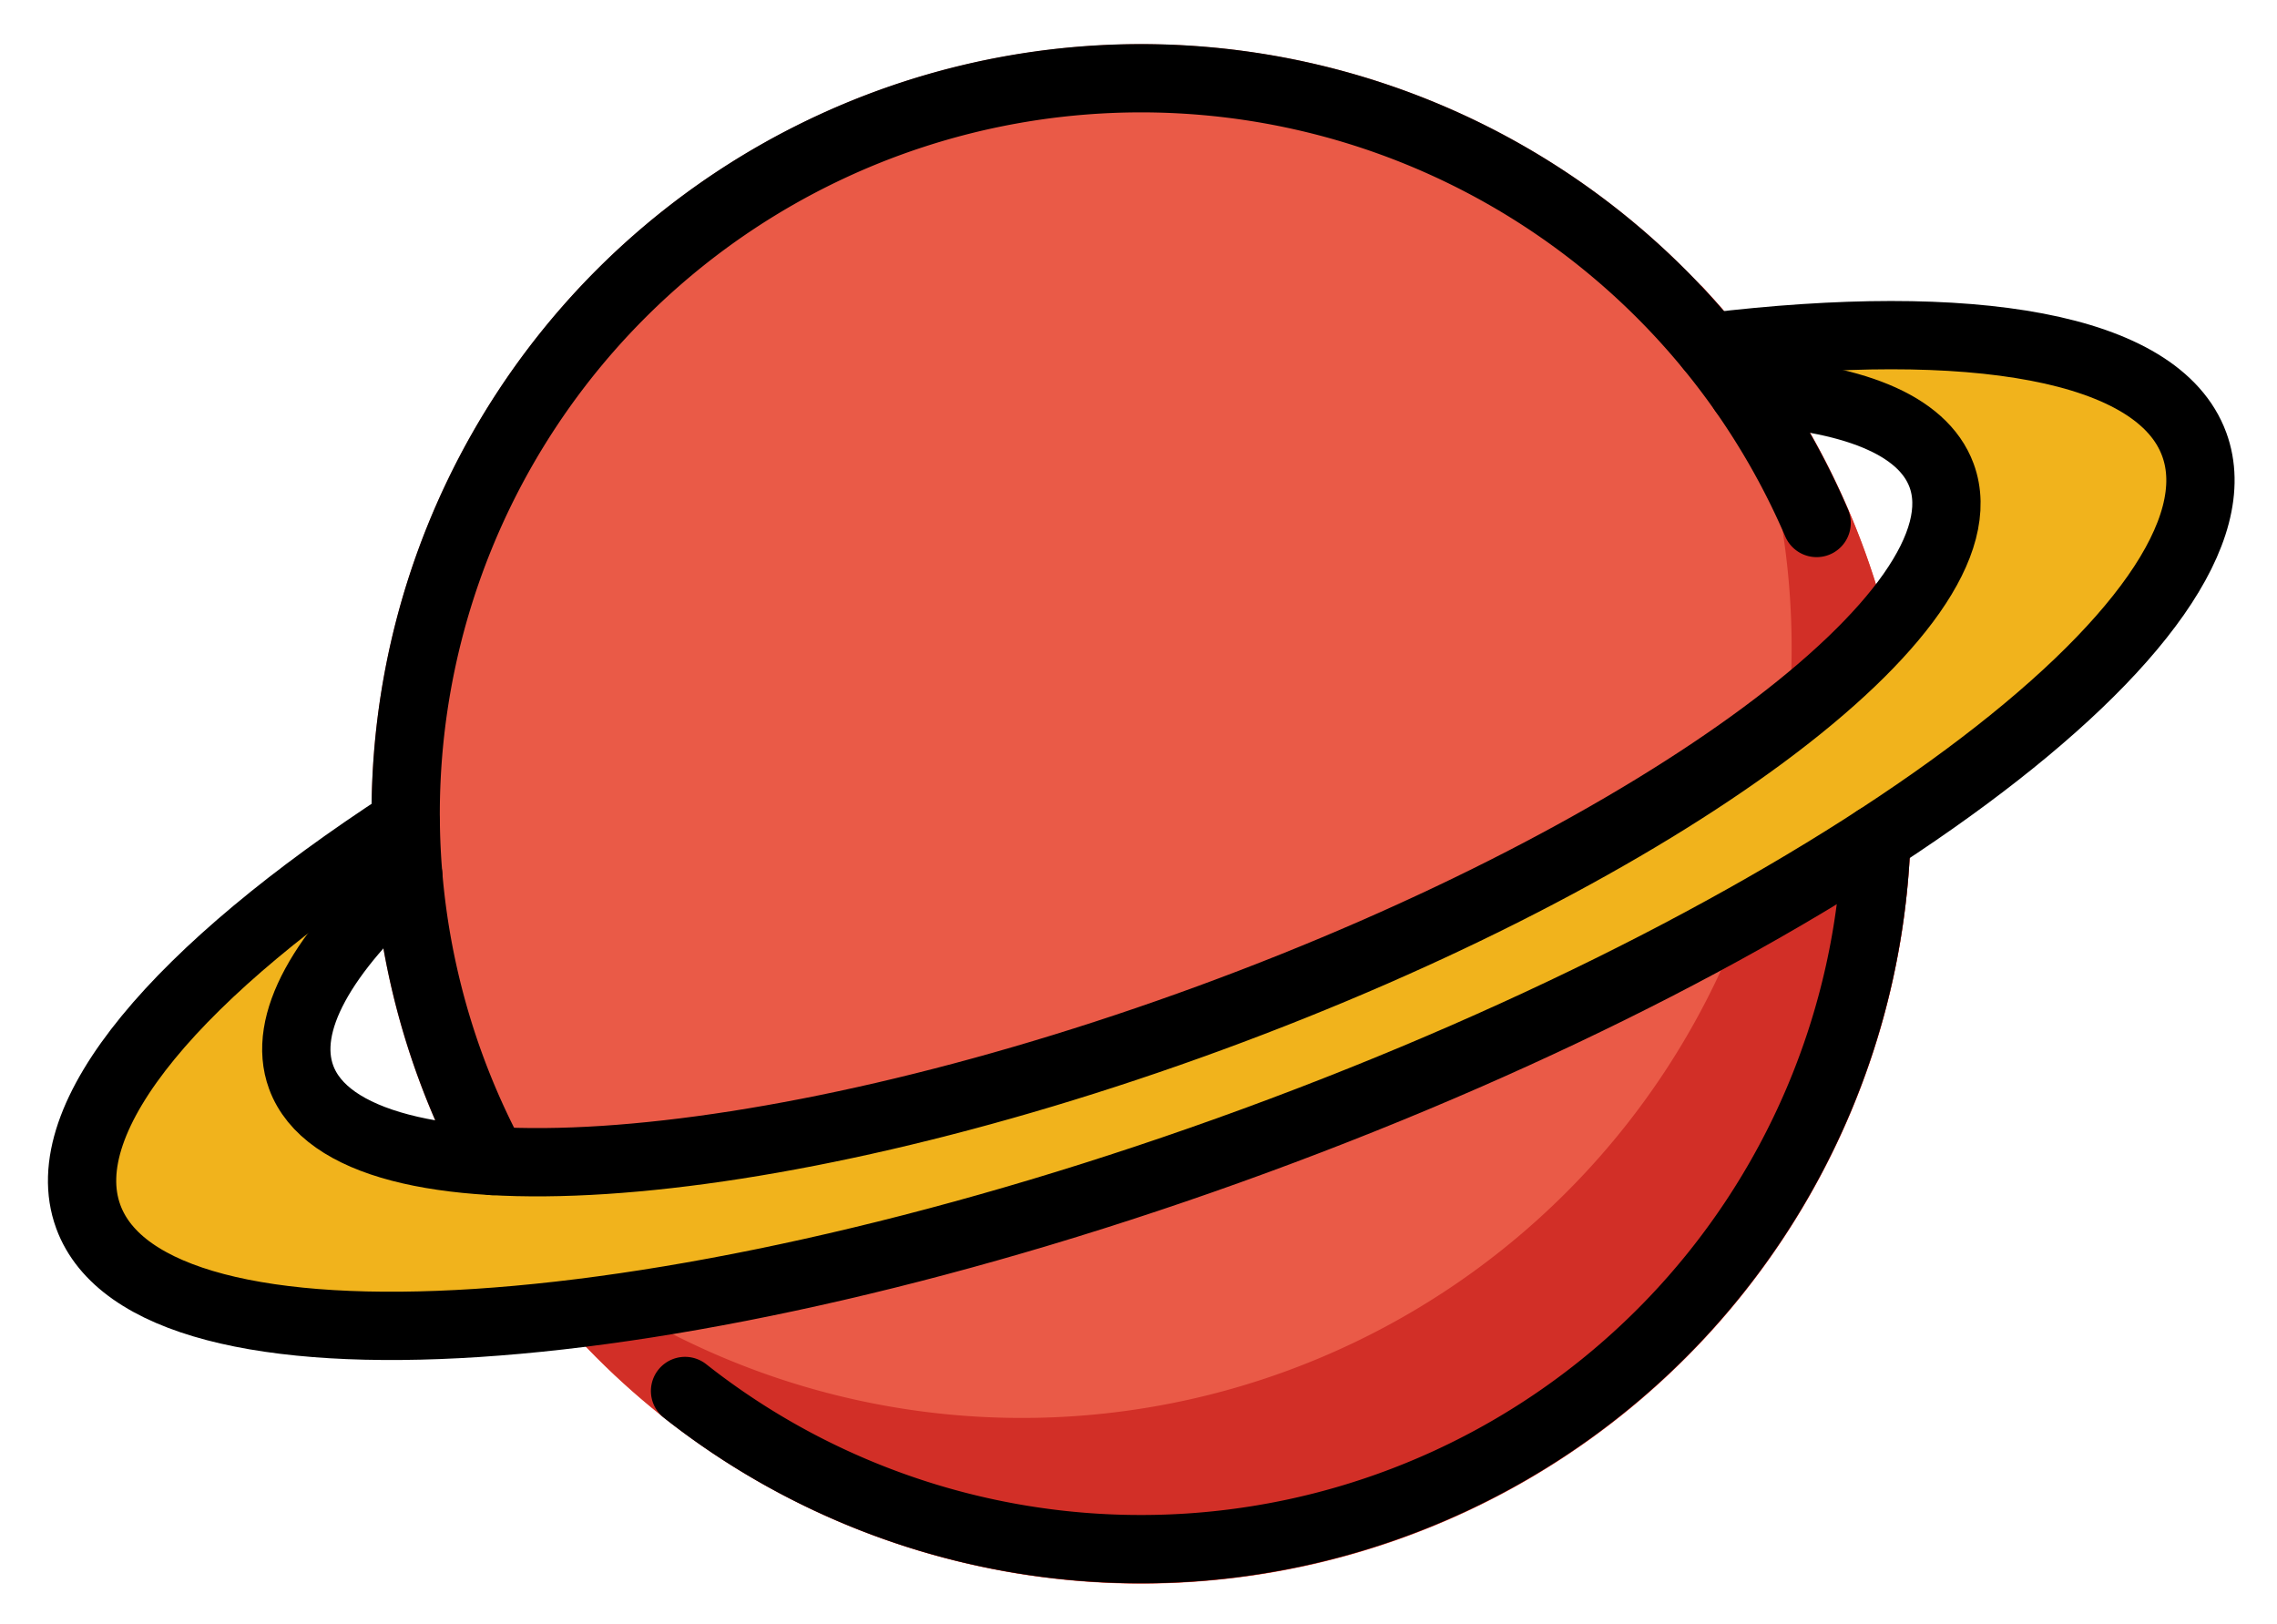 <svg xmlns="http://www.w3.org/2000/svg" role="img" viewBox="2.72 12.59 66.69 47.56"><title>1FA90.svg</title><circle cx="36.146" cy="36.428" r="22.543" fill="#ea5a47"/><path fill="#d22f27" d="M52.524 20.931a22.544 22.544 0 0 1-36.242 26.145A22.542 22.542 0 1 0 52.524 20.931z"/><path fill="#f1b31c" d="M52.794 22.755c7.675-.926 13.138-.024 14.192 2.849C68.826 30.622 56.51 39.754 39.478 46S7.146 53.242 5.306 48.224c-1.07-2.918 2.647-7.228 9.296-11.552l.077 1.554c-2.509 2.252-3.714 4.341-3.138 5.912 1.434 3.909 13.351 3.133 26.619-1.732s22.862-11.979 21.428-15.888c-.553-1.507-2.664-2.318-5.811-2.466z"/><g fill="none" stroke="#000" stroke-linecap="round" stroke-linejoin="round" stroke-width="2"><path d="M17.156 46.594a21.539 21.539 0 1 1 38.77-18.687m1.75 9.258a21.555 21.555 0 0 1-34.892 16.164"/><path d="M52.794 22.755c7.675-.926 13.138-.024 14.192 2.849C68.826 30.622 56.51 39.754 39.478 46S7.146 53.242 5.306 48.224c-1.07-2.918 2.647-7.228 9.296-11.552"/><path d="M53.776 24.051c3.147.148 5.258.959 5.811 2.466 1.434 3.909-8.16 11.022-21.428 15.888S12.974 48.047 11.54 44.138c-.576-1.571.629-3.66 3.138-5.912"/></g></svg>